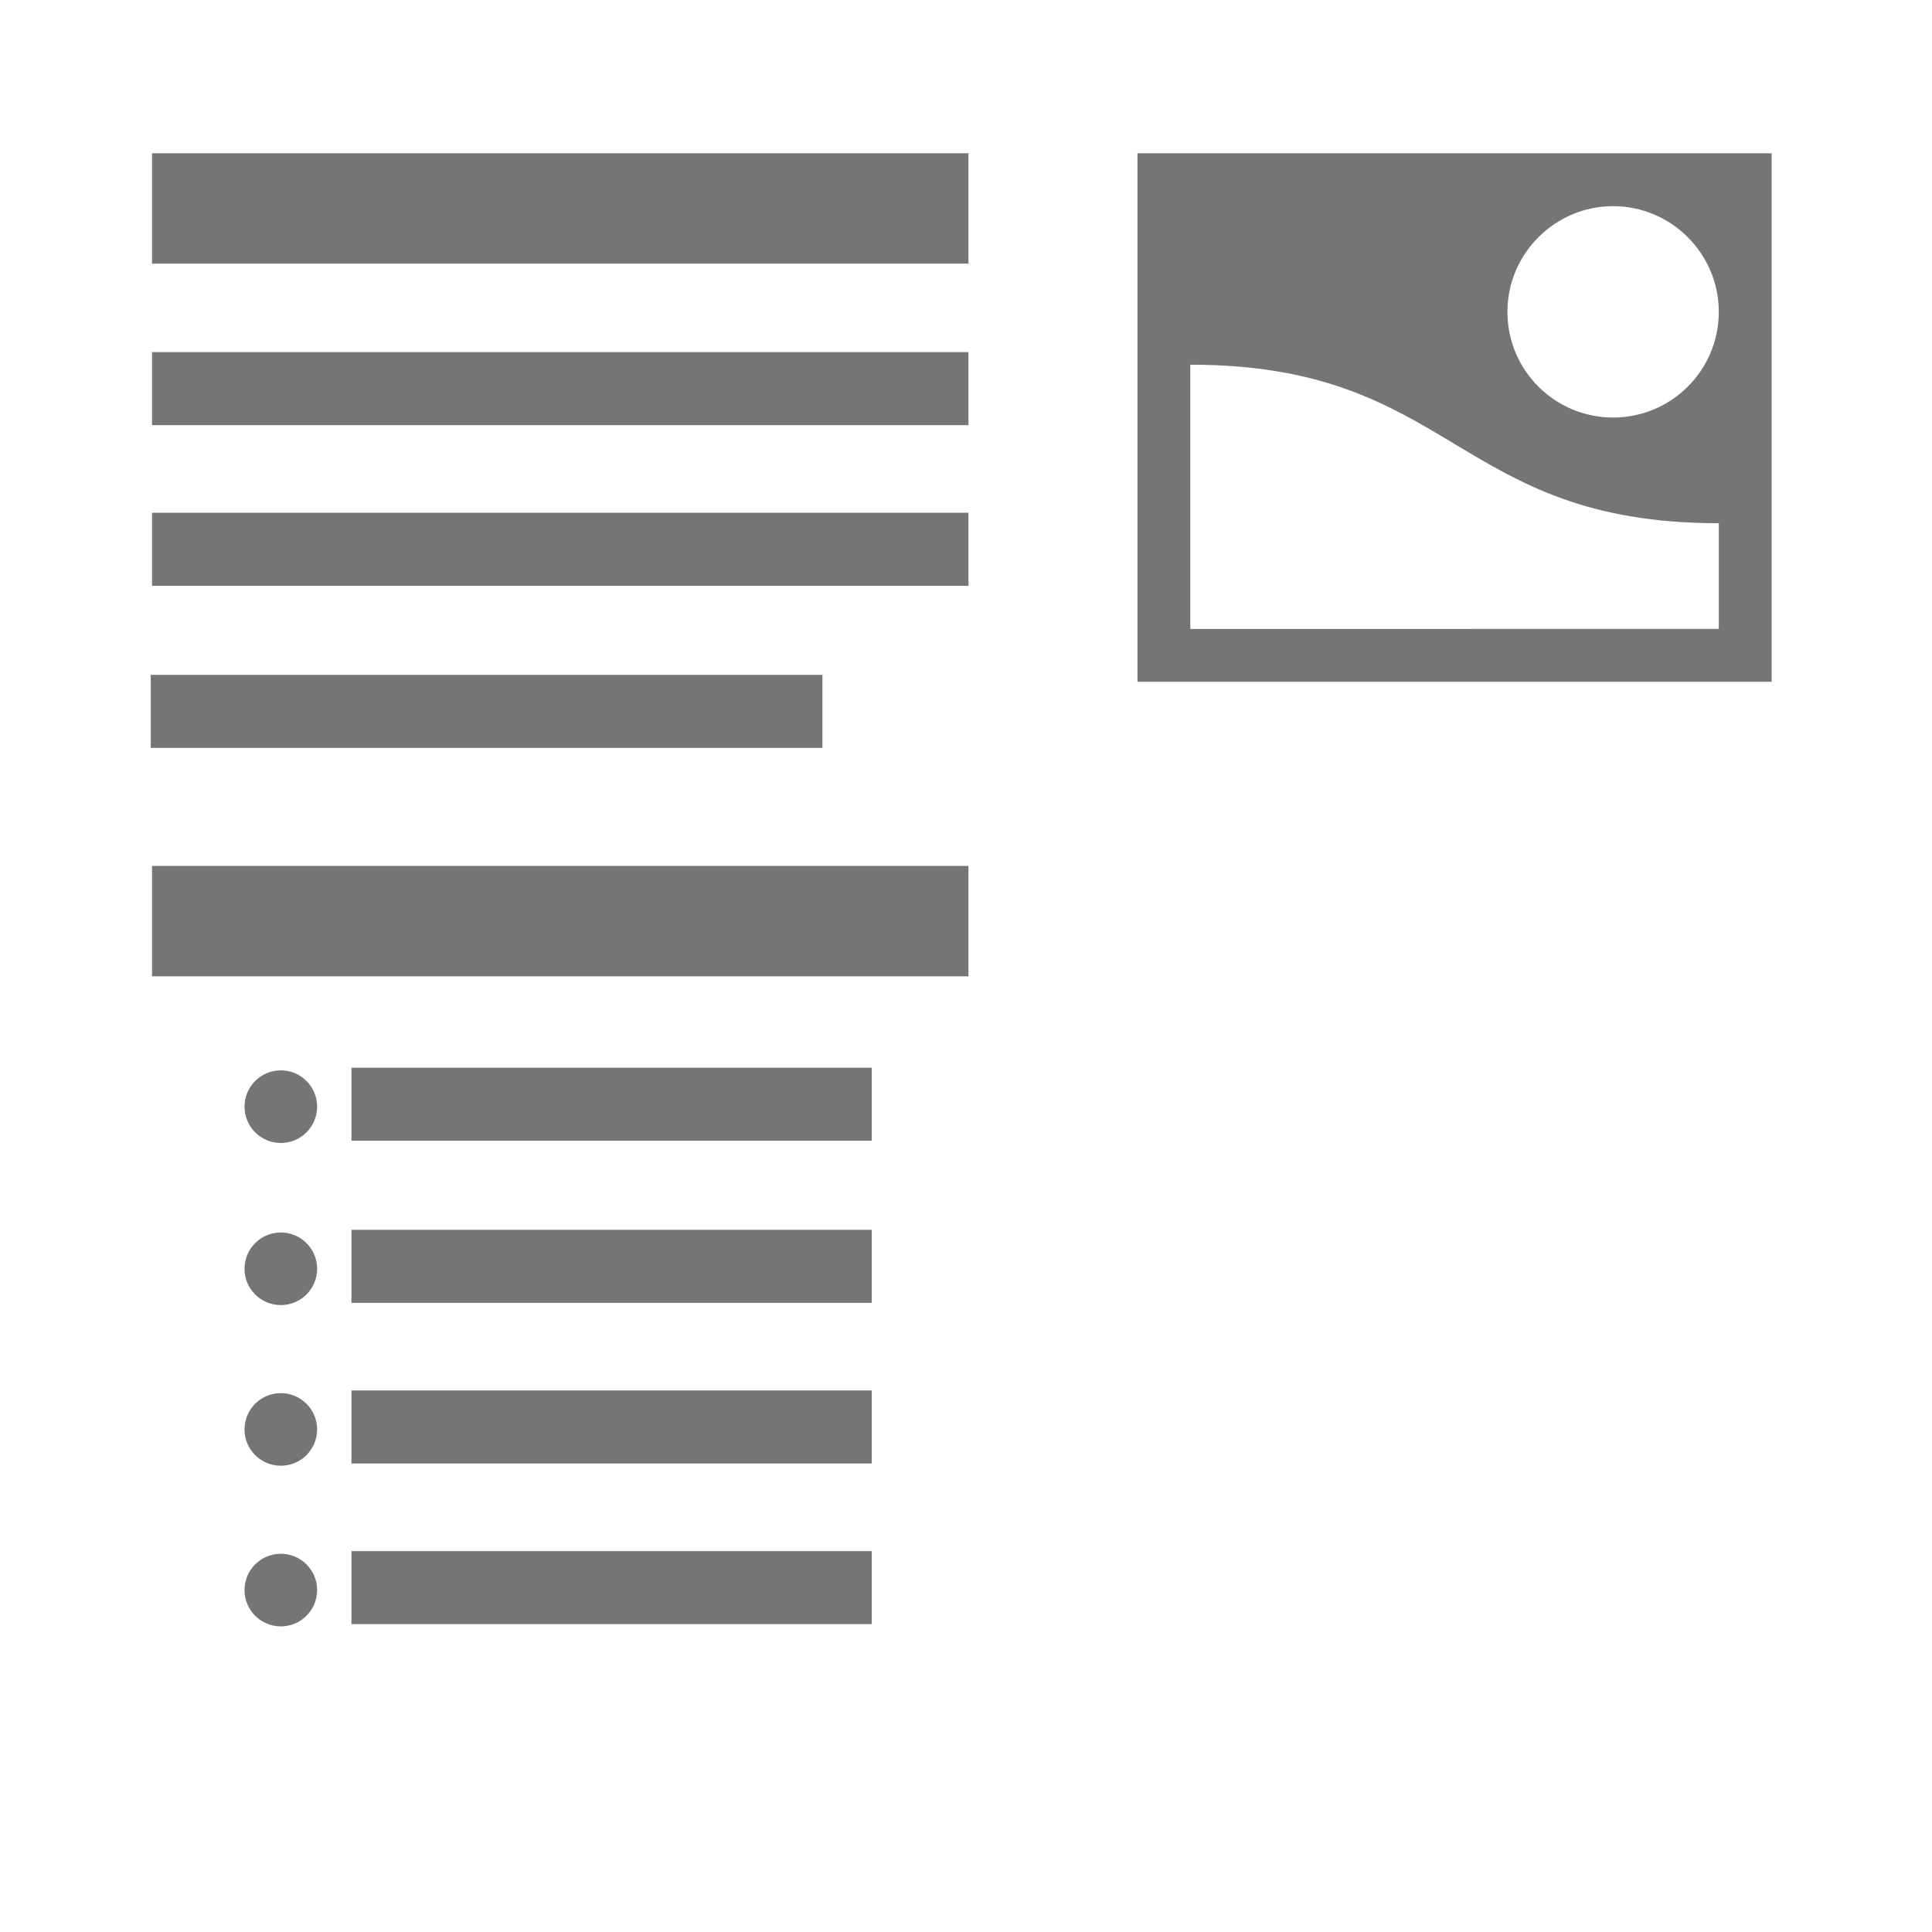 <?xml version="1.0" encoding="UTF-8" standalone="no"?>
<!-- Created with Inkscape (http://www.inkscape.org/) -->

<svg
   xmlns:dc="http://purl.org/dc/elements/1.1/"
   xmlns:cc="http://creativecommons.org/ns#"
   xmlns:rdf="http://www.w3.org/1999/02/22-rdf-syntax-ns#"
   xmlns:svg="http://www.w3.org/2000/svg"
   xmlns="http://www.w3.org/2000/svg"
   xmlns:sodipodi="http://sodipodi.sourceforge.net/DTD/sodipodi-0.dtd"
   xmlns:inkscape="http://www.inkscape.org/namespaces/inkscape"
   width="100%"
   height="100%"
   viewBox="0 0 132.292 132.292"
   version="1.1"
   id="svg8"
   inkscape:version="0.92.4 (5da689c313, 2019-01-14)"
   sodipodi:docname="layout-right.svg"
   inkscape:export-xdpi="34.229523"
   inkscape:export-ydpi="34.229523">
  <defs
     id="defs2" />
  <sodipodi:namedview
     id="base"
     pagecolor="#ffffff"
     bordercolor="#666666"
     borderopacity="1.0"
     inkscape:pageopacity="0.0"
     inkscape:pageshadow="2"
     inkscape:zoom="4"
     inkscape:cx="7.8346947"
     inkscape:cy="41.577009"
     inkscape:document-units="px"
     inkscape:current-layer="layer1"
     showgrid="false"
     showguides="true"
     inkscape:guide-bbox="true"
     inkscape:window-width="1920"
     inkscape:window-height="1012"
     inkscape:window-x="-8"
     inkscape:window-y="-8"
     inkscape:window-maximized="1"
     units="px"
     width="100mm"
     inkscape:pagecheckerboard="false"
     inkscape:showpageshadow="true">
    <sodipodi:guide
       position="-1.5,66.219"
       orientation="0,1"
       id="guide5209"
       inkscape:locked="false" />
    <sodipodi:guide
       position="66.25,132"
       orientation="1,0"
       inkscape:locked="false"
       id="guide5426" />
    <sodipodi:guide
       position="-5.375,66.125"
       orientation="0,1"
       id="guide839"
       inkscape:locked="false" />
    <sodipodi:guide
       position="66.25,133.125"
       orientation="1,0"
       id="guide824"
       inkscape:locked="false" />
    <sodipodi:guide
       position="66,24.5"
       orientation="1,0"
       id="guide828"
       inkscape:locked="false" />
    <sodipodi:guide
       position="66.291,-8.662"
       orientation="1,0"
       id="guide826"
       inkscape:locked="false" />
    <sodipodi:guide
       position="37.653,121.799"
       orientation="0,1"
       id="guide827"
       inkscape:locked="false" />
    <sodipodi:guide
       position="10.695,118.617"
       orientation="1,0"
       id="guide831"
       inkscape:locked="false" />
    <sodipodi:guide
       position="121.312,120.438"
       orientation="1,0"
       id="guide833"
       inkscape:locked="false" />
    <sodipodi:guide
       position="96.859,10.178"
       orientation="0,1"
       id="guide835"
       inkscape:locked="false" />
    <sodipodi:guide
       position="59.5,119.5"
       orientation="1,0"
       id="guide837"
       inkscape:locked="false" />
    <sodipodi:guide
       position="65.407,117.822"
       orientation="1,0"
       id="guide840"
       inkscape:locked="false" />
    <sodipodi:guide
       position="93.625,59.5"
       orientation="1,0"
       id="guide842"
       inkscape:locked="false" />
    <sodipodi:guide
       position="10.375,88.75"
       orientation="1,0"
       id="guide843"
       inkscape:locked="false" />
  </sodipodi:namedview>

  <g
     inkscape:label="Capa 1"
     inkscape:groupmode="layer"
     id="layer1"
     transform="translate(0,-164.708)">
    <rect
       style="opacity:1;fill:#ffffff;fill-opacity:1;fill-rule:evenodd;stroke:none;stroke-width:10;stroke-linecap:butt;stroke-linejoin:miter;stroke-miterlimit:5;stroke-dasharray:none;stroke-dashoffset:0;stroke-opacity:1;paint-order:normal"
       id="rect4487"
       width="132.292"
       height="132.292"
       x="0"
       y="164.708"
       inkscape:export-xdpi="34.229523"
       inkscape:export-ydpi="34.229523" />
    <rect
       style="opacity:1;fill:#757575;fill-opacity:1;fill-rule:evenodd;stroke:none;stroke-width:0.624;stroke-linecap:square;stroke-linejoin:miter;stroke-miterlimit:1.414;stroke-dasharray:none;stroke-dashoffset:0;stroke-opacity:1;paint-order:fill markers stroke"
       id="rect4490-4"
       width="55.905"
       height="7.559"
       x="-66.315"
       y="175.201"
       transform="scale(-1,1)" />
    <rect
       style="opacity:1;fill:#757575;fill-opacity:1;fill-rule:evenodd;stroke:none;stroke-width:0.441;stroke-linecap:square;stroke-linejoin:miter;stroke-miterlimit:1.414;stroke-dasharray:none;stroke-dashoffset:0;stroke-opacity:1;paint-order:fill markers stroke"
       id="rect4490-4-1-5-4"
       width="55.905"
       height="5"
       x="-66.315"
       y="188.819"
       transform="scale(-1,1)" />
    <circle
       style="opacity:1;fill:#757575;fill-opacity:1;fill-rule:evenodd;stroke:none;stroke-width:7.727;stroke-linejoin:round;stroke-miterlimit:4;stroke-dasharray:none;stroke-opacity:1;paint-order:fill markers stroke"
       id="path5316"
       cx="19.229"
       cy="240.486"
       r="2.486" />
    <rect
       y="199.819"
       x="-66.315"
       height="5"
       width="55.905"
       id="rect833"
       style="opacity:1;fill:#757575;fill-opacity:1;fill-rule:evenodd;stroke:none;stroke-width:0.441;stroke-linecap:square;stroke-linejoin:miter;stroke-miterlimit:1.414;stroke-dasharray:none;stroke-dashoffset:0;stroke-opacity:1;paint-order:fill markers stroke"
       transform="scale(-1,1)" />
    <rect
       style="opacity:1;fill:#757575;fill-opacity:1;fill-rule:evenodd;stroke:none;stroke-width:0.441;stroke-linecap:square;stroke-linejoin:miter;stroke-miterlimit:1.414;stroke-dasharray:none;stroke-dashoffset:0;stroke-opacity:1;paint-order:fill markers stroke"
       id="rect835"
       width="45.993"
       height="5"
       x="10.322"
       y="210.919" />
    <rect
       y="224.001"
       x="-66.315"
       height="7.559"
       width="55.905"
       id="rect837"
       style="opacity:1;fill:#757575;fill-opacity:1;fill-rule:evenodd;stroke:none;stroke-width:0.624;stroke-linecap:square;stroke-linejoin:miter;stroke-miterlimit:1.414;stroke-dasharray:none;stroke-dashoffset:0;stroke-opacity:1;paint-order:fill markers stroke"
       transform="scale(-1,1)" />
    <rect
       style="opacity:1;fill:#757575;fill-opacity:1;fill-rule:evenodd;stroke:none;stroke-width:0.441;stroke-linecap:square;stroke-linejoin:miter;stroke-miterlimit:1.414;stroke-dasharray:none;stroke-dashoffset:0;stroke-opacity:1;paint-order:fill markers stroke"
       id="rect841"
       width="35.624"
       height="5"
       x="24.066"
       y="237.819" />
    <circle
       r="2.486"
       cy="251.587"
       cx="19.229"
       id="circle844"
       style="opacity:1;fill:#757575;fill-opacity:1;fill-rule:evenodd;stroke:none;stroke-width:7.727;stroke-linejoin:round;stroke-miterlimit:4;stroke-dasharray:none;stroke-opacity:1;paint-order:fill markers stroke" />
    <rect
       y="248.919"
       x="24.066"
       height="5"
       width="35.624"
       id="rect846"
       style="opacity:1;fill:#757575;fill-opacity:1;fill-rule:evenodd;stroke:none;stroke-width:0.441;stroke-linecap:square;stroke-linejoin:miter;stroke-miterlimit:1.414;stroke-dasharray:none;stroke-dashoffset:0;stroke-opacity:1;paint-order:fill markers stroke" />
    <circle
       style="opacity:1;fill:#757575;fill-opacity:1;fill-rule:evenodd;stroke:none;stroke-width:7.727;stroke-linejoin:round;stroke-miterlimit:4;stroke-dasharray:none;stroke-opacity:1;paint-order:fill markers stroke"
       id="circle848"
       cx="19.229"
       cy="262.587"
       r="2.486" />
    <rect
       style="opacity:1;fill:#757575;fill-opacity:1;fill-rule:evenodd;stroke:none;stroke-width:0.441;stroke-linecap:square;stroke-linejoin:miter;stroke-miterlimit:1.414;stroke-dasharray:none;stroke-dashoffset:0;stroke-opacity:1;paint-order:fill markers stroke"
       id="rect850"
       width="35.624"
       height="5"
       x="24.066"
       y="259.919" />
    <circle
       r="2.486"
       cy="273.587"
       cx="19.229"
       id="circle852"
       style="opacity:1;fill:#757575;fill-opacity:1;fill-rule:evenodd;stroke:none;stroke-width:7.727;stroke-linejoin:round;stroke-miterlimit:4;stroke-dasharray:none;stroke-opacity:1;paint-order:fill markers stroke" />
    <rect
       y="270.919"
       x="24.066"
       height="5"
       width="35.624"
       id="rect854"
       style="opacity:1;fill:#757575;fill-opacity:1;fill-rule:evenodd;stroke:none;stroke-width:0.441;stroke-linecap:square;stroke-linejoin:miter;stroke-miterlimit:1.414;stroke-dasharray:none;stroke-dashoffset:0;stroke-opacity:1;paint-order:fill markers stroke" />
  </g>
  <path
     sodipodi:nodetypes="ccccccsssssccccc"
     inkscape:connector-curvature="0"
     id="path4492"
     d="M 121.312,10.496 V 46.683 H 77.888 V 35.827 10.496 Z m -10.856,18.094 c 3.981,0 7.237,-3.221 7.237,-7.237 0,-3.981 -3.257,-7.237 -7.237,-7.237 -3.981,0 -7.237,3.257 -7.237,7.237 0,4.017 3.257,7.237 7.237,7.237 z m 7.237,14.475 v -7.237 c -18.094,0 -18.094,-10.856 -36.187,-10.856 v 18.094 z"
     style="fill:#757575;fill-opacity:1;stroke-width:3.619" />
</svg>

